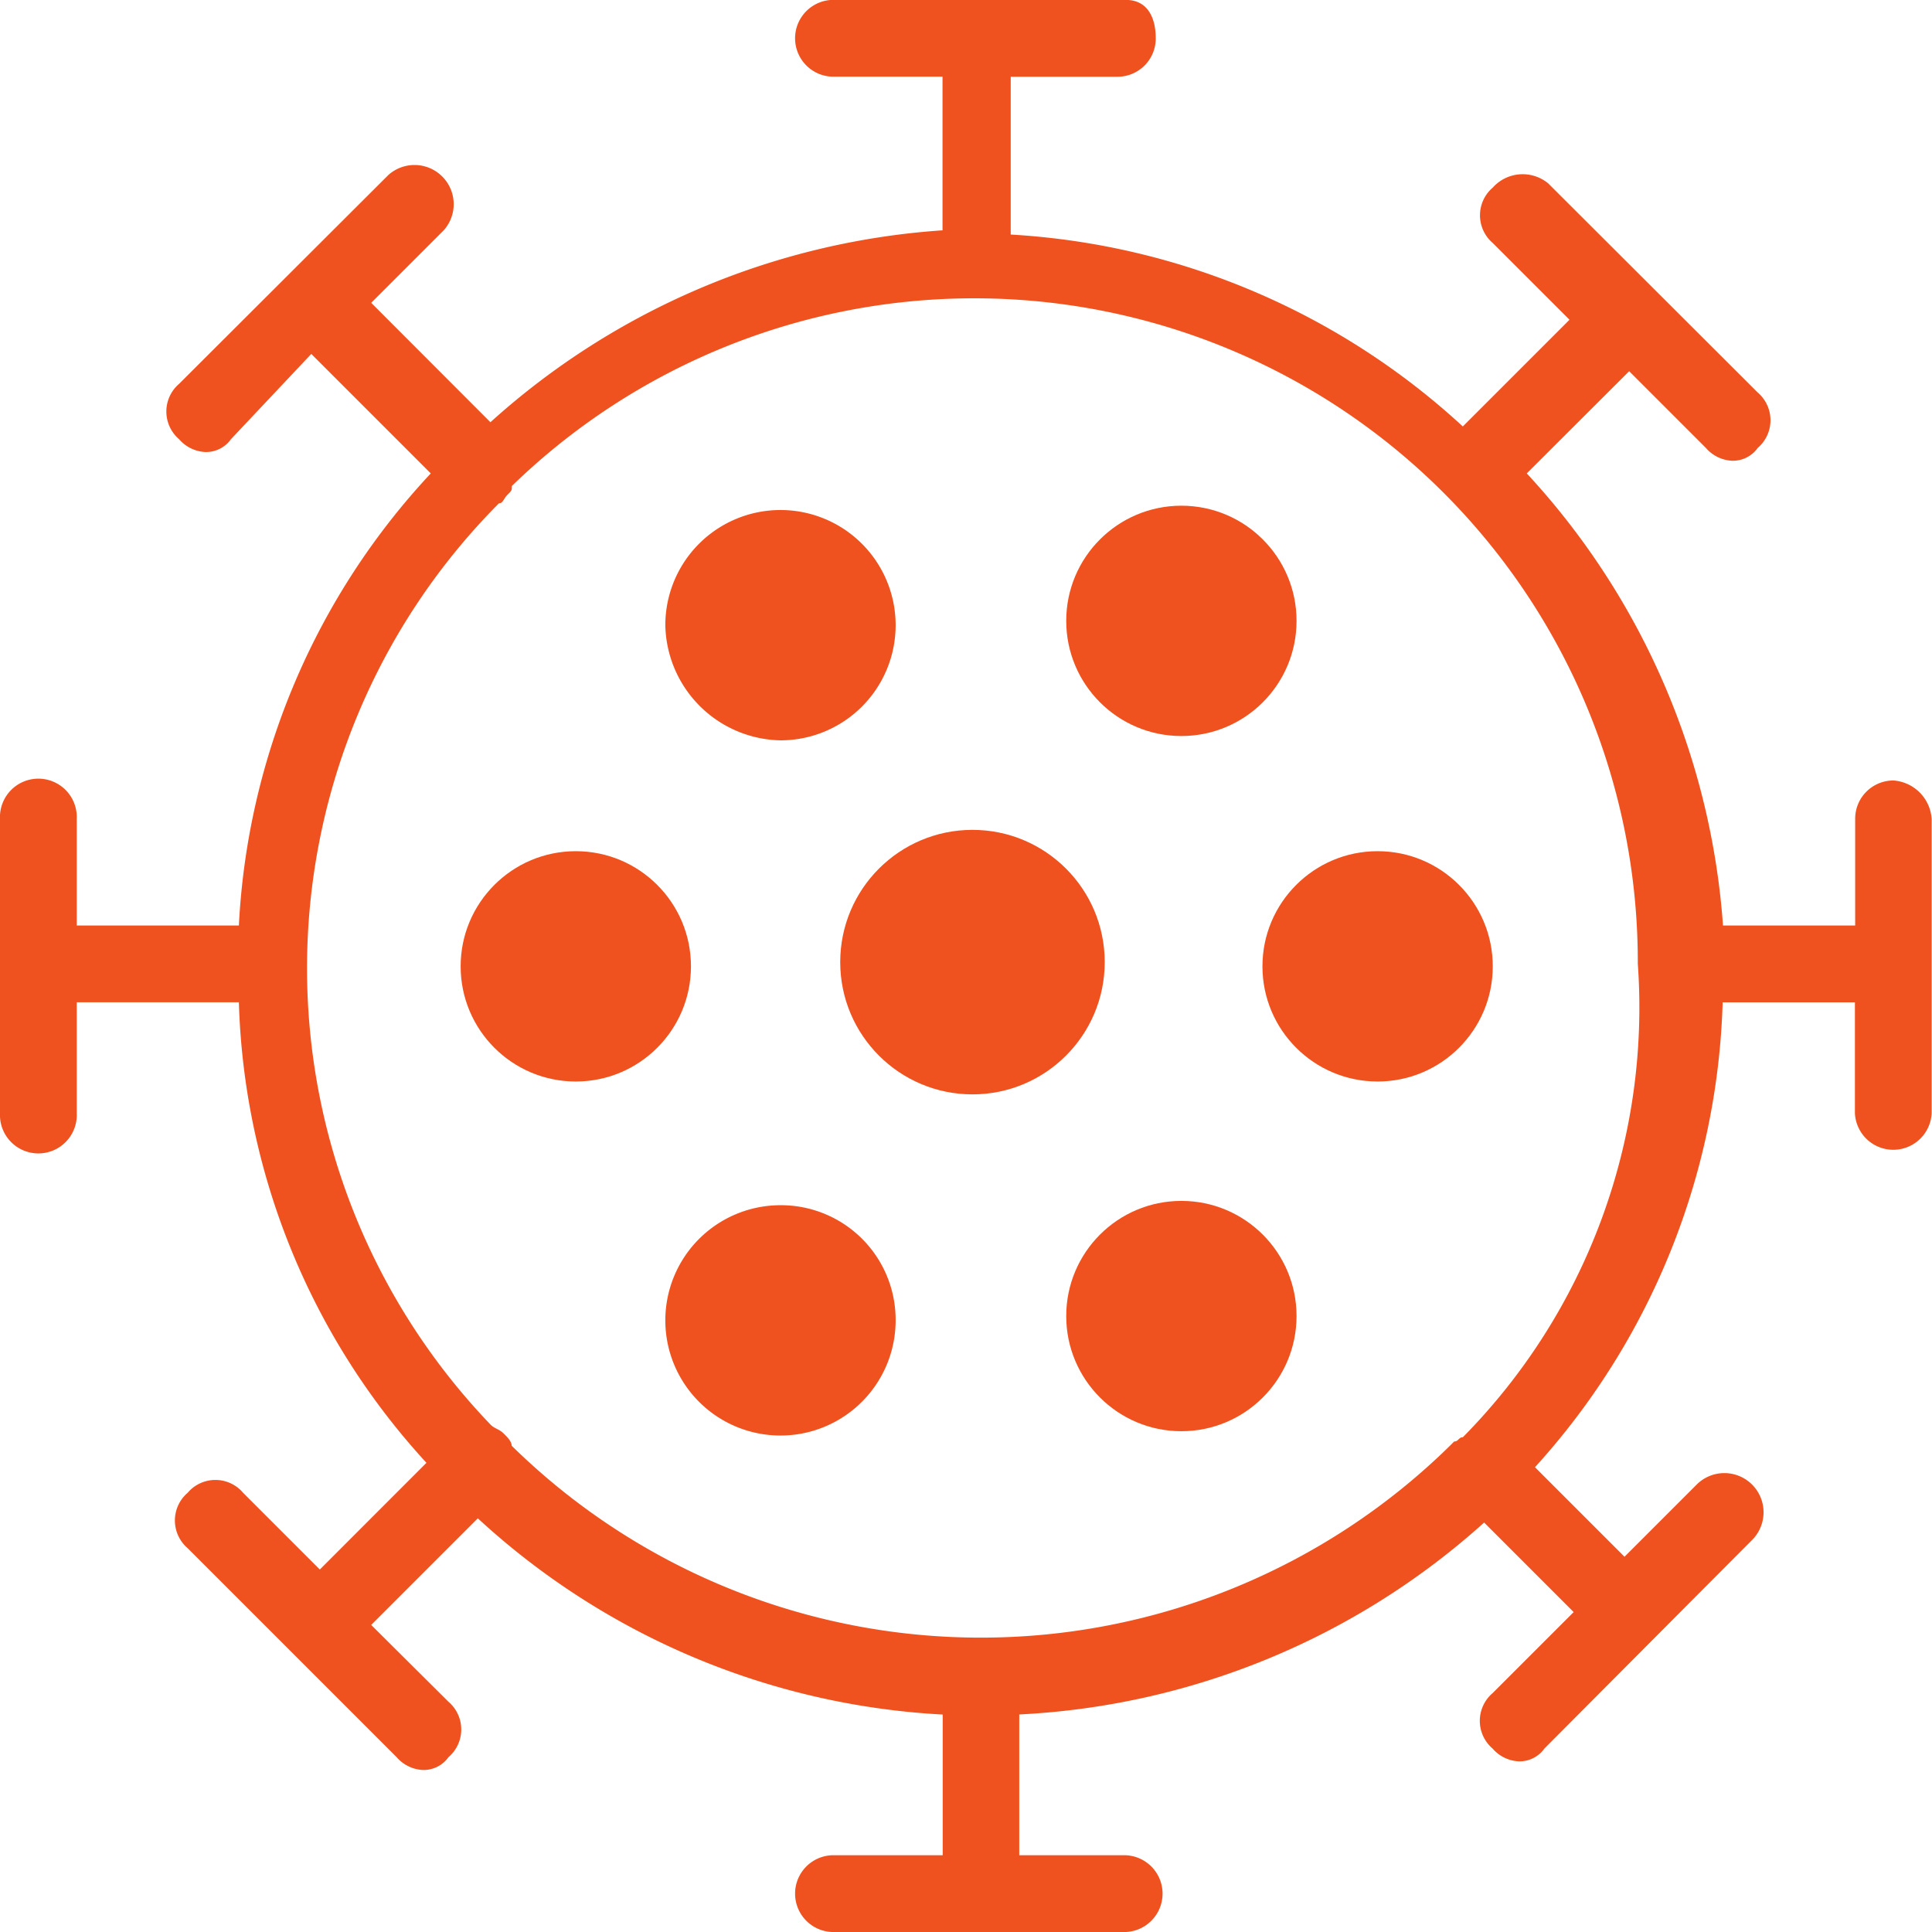 <svg xmlns="http://www.w3.org/2000/svg" width="22.38" height="22.38" viewBox="0 0 22.38 22.38"><defs><style>.a{fill:#f0521f;}</style></defs><g transform="translate(-37.94 -331)"><path class="a" d="M23.935,12.041a.443.443,0,0,0-.445.445v1.235H21.959a8.61,8.61,0,0,0-2.273-5.237L20.872,7.3l.889.889a.427.427,0,0,0,.3.148.352.352,0,0,0,.3-.148.422.422,0,0,0,0-.642L19.934,5.124a.465.465,0,0,0-.642.049.422.422,0,0,0,0,.642l.889.889L18.945,7.94a8.439,8.439,0,0,0-5.237-2.223V3.889h1.235a.443.443,0,0,0,.445-.445c0-.247-.1-.445-.346-.445H11.634a.445.445,0,0,0,0,.889h1.284V5.668A8.683,8.683,0,0,0,7.681,7.891L6.3,6.508l.84-.84A.454.454,0,0,0,6.5,5.026L4.075,7.446a.422.422,0,0,0,0,.642.427.427,0,0,0,.3.148.352.352,0,0,0,.3-.148L5.606,7.1,6.99,8.484a8.287,8.287,0,0,0-2.223,5.237H2.889V12.486a.445.445,0,1,0-.889,0v3.409a.445.445,0,1,0,.889,0V14.61H4.767A8.24,8.24,0,0,0,6.94,19.945L5.705,21.181l-.889-.889a.421.421,0,0,0-.642,0,.422.422,0,0,0,0,.642l2.421,2.421a.427.427,0,0,0,.3.148.352.352,0,0,0,.3-.148.422.422,0,0,0,0-.642L6.3,21.823l1.235-1.235a8.616,8.616,0,0,0,5.385,2.273v1.63H11.634a.445.445,0,0,0,0,.889h3.409a.445.445,0,0,0,0-.889H13.807V22.86a8.685,8.685,0,0,0,5.385-2.223l1.037,1.037-.939.939a.422.422,0,0,0,0,.642.427.427,0,0,0,.3.148.352.352,0,0,0,.3-.148L22.3,20.835a.454.454,0,0,0-.642-.642l-.84.84-1.037-1.037a8.37,8.37,0,0,0,2.174-5.385h1.532v1.284a.445.445,0,0,0,.889,0V12.486A.478.478,0,0,0,23.935,12.041Zm-4.99,7.608c-.049,0-.049.049-.1.049l-.049.049a7.754,7.754,0,0,1-10.869,0c0-.049-.049-.1-.1-.148s-.1-.049-.148-.1A7.636,7.636,0,0,1,7.78,8.83c.049,0,.049-.049.1-.1s.049-.049.049-.1a7.686,7.686,0,0,1,13.043,5.533A7.083,7.083,0,0,1,18.945,19.649Z" transform="translate(35.94 328)"/><circle class="a" cx="1.532" cy="1.532" r="1.532" transform="translate(47.673 340.613)"/><path class="a" d="M18.934,17.868A1.334,1.334,0,1,0,17.6,16.534,1.361,1.361,0,0,0,18.934,17.868Z" transform="translate(28.047 321.708)"/><circle class="a" cx="1.334" cy="1.334" r="1.334" transform="translate(50.291 336.858)"/><circle class="a" cx="1.334" cy="1.334" r="1.334" transform="translate(52.564 340.86)"/><circle class="a" cx="1.334" cy="1.334" r="1.334" transform="translate(43.276 340.86)"/><path class="a" d="M18.934,31.5a1.334,1.334,0,1,0,1.334,1.334A1.328,1.328,0,0,0,18.934,31.5Z" transform="translate(28.047 313.461)"/><circle class="a" cx="1.334" cy="1.334" r="1.334" transform="translate(50.291 344.911)"/></g></svg>